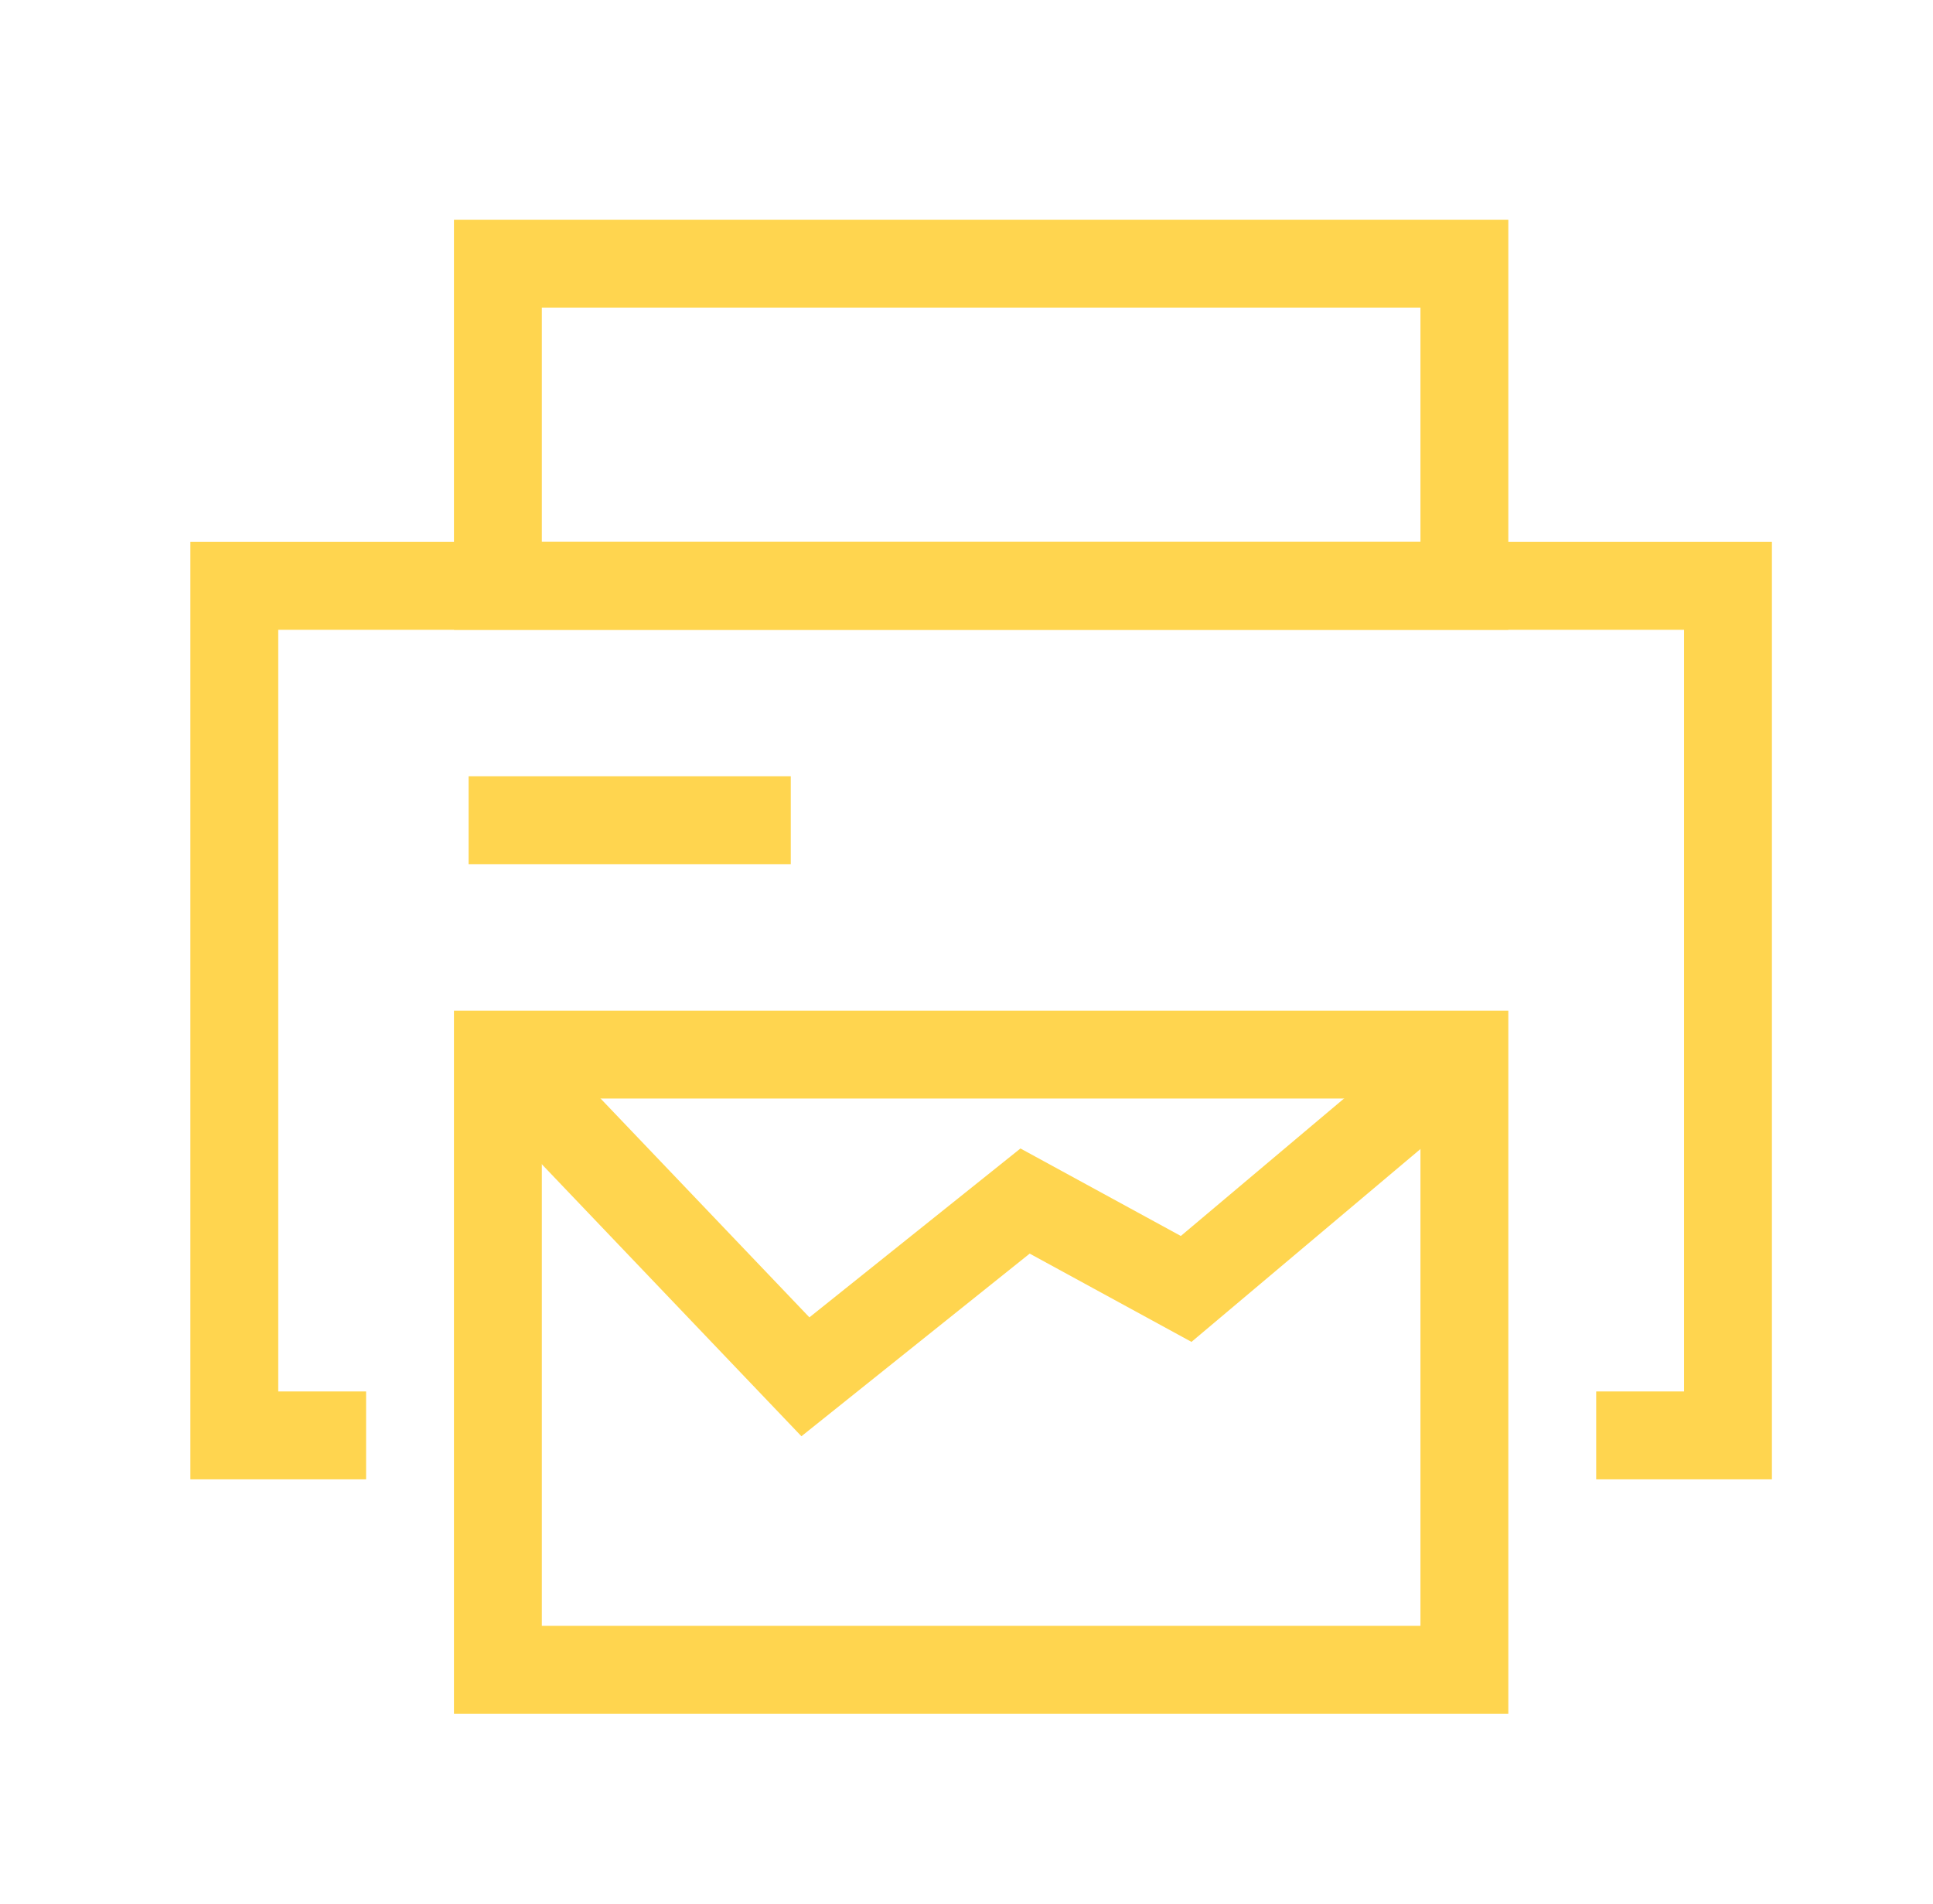 <svg width="66" height="65" viewBox="0 0 66 65" fill="none" xmlns="http://www.w3.org/2000/svg">
<path d="M12.5 49H8V20H59V49H54.5" stroke="#ffd54f" stroke-width="3"/>
<rect x="17" y="9" width="33" height="11" stroke="#ffd54f" stroke-width="3"/>
<path d="M16 28H27" stroke="#ffd54f" stroke-width="3"/>
<rect x="50" y="57" width="33" height="21" transform="rotate(-180 50 57)" stroke="#ffd54f" stroke-width="3"/>
<path d="M50 36L40.5 44L35 41L27.5 47L17 36" stroke="#ffd54f" stroke-width="3"/>
</svg>
